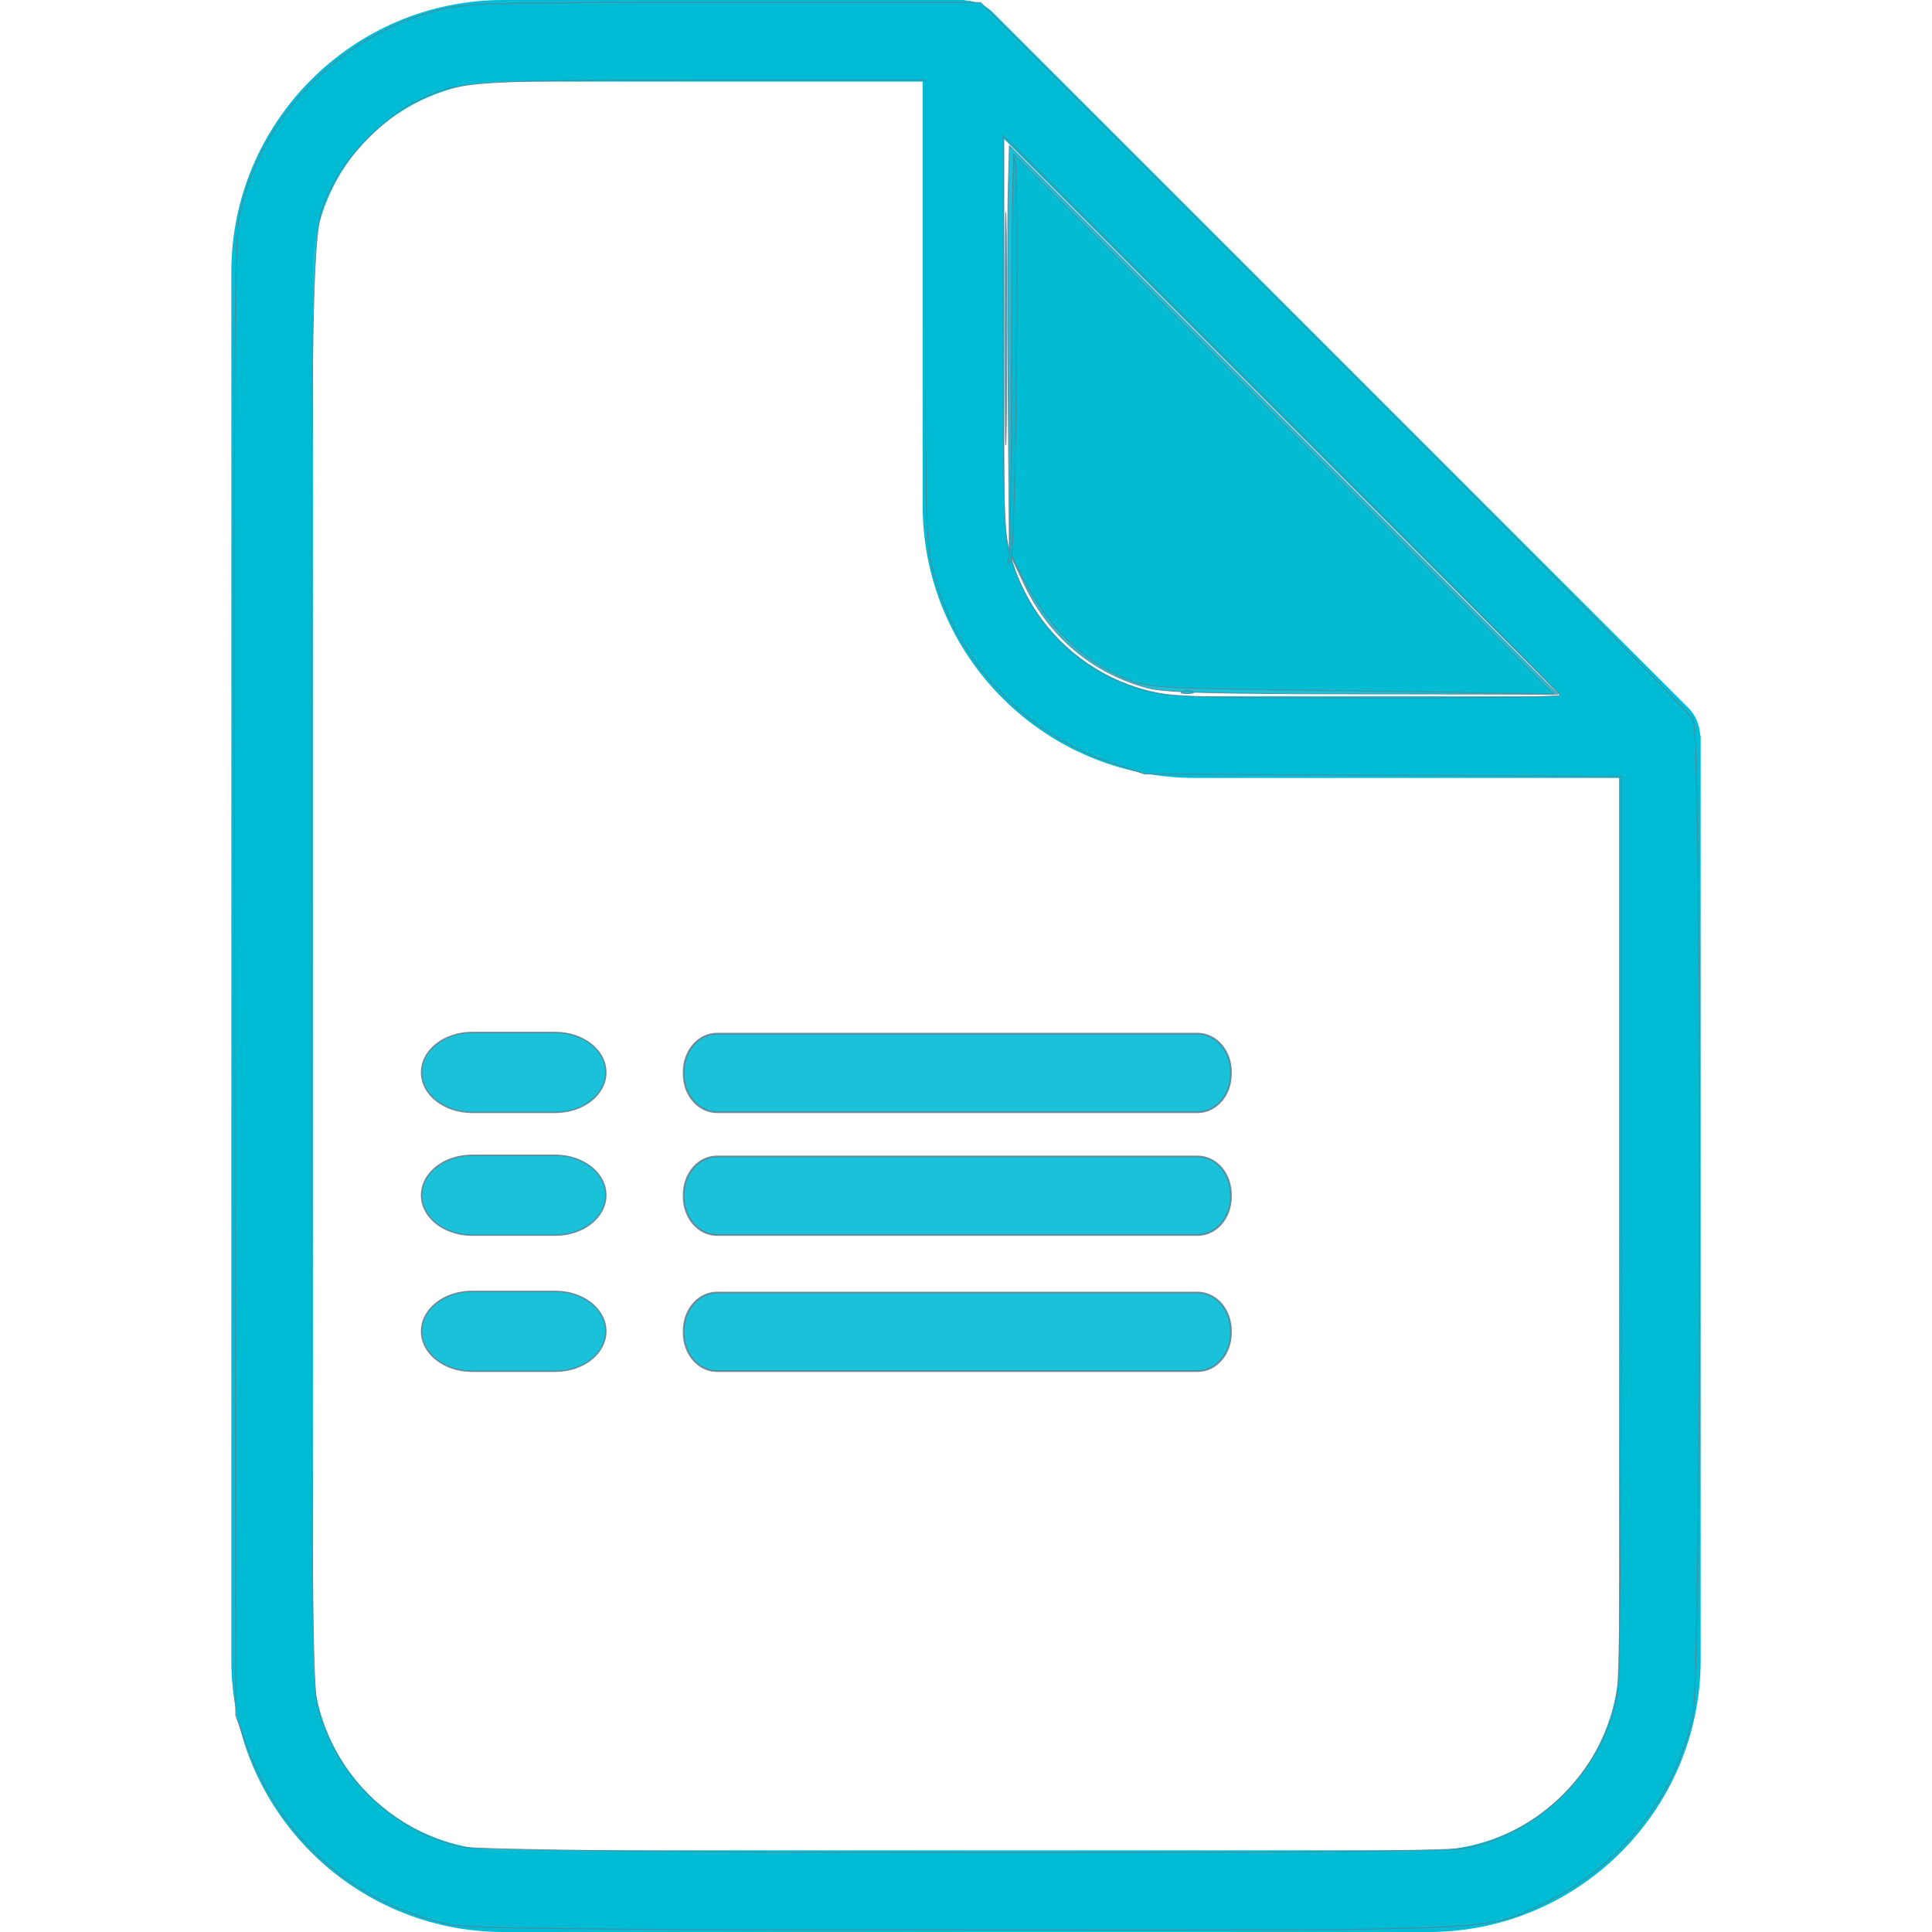 <?xml version="1.0" encoding="UTF-8" standalone="no"?>
<svg
   xmlns:dc="http://purl.org/dc/elements/1.1/"
   xmlns:cc="http://creativecommons.org/ns#"
   xmlns:rdf="http://www.w3.org/1999/02/22-rdf-syntax-ns#"
   xmlns:svg="http://www.w3.org/2000/svg"
   xmlns="http://www.w3.org/2000/svg"
   xmlns:sodipodi="http://sodipodi.sourceforge.net/DTD/sodipodi-0.dtd"
   xmlns:inkscape="http://www.inkscape.org/namespaces/inkscape"
   xml:space="preserve"
   style="enable-background:new 0 0 257.567 257.567;"
   viewBox="0 0 257.567 257.567"
   y="0px"
   x="0px"
   id="Capa_1"
   version="1.1"
   inkscape:version="0.91 r13725"
   sodipodi:docname="page-blank.svg"><sodipodi:namedview
     pagecolor="#ffffff"
     bordercolor="#666666"
     borderopacity="1"
     objecttolerance="10"
     gridtolerance="10"
     guidetolerance="10"
     inkscape:pageopacity="0"
     inkscape:pageshadow="2"
     inkscape:window-width="1920"
     inkscape:window-height="1017"
     id="namedview35"
     showgrid="false"
     inkscape:zoom="0.9162665"
     inkscape:cx="-145.15428"
     inkscape:cy="128.78349"
     inkscape:window-x="0"
     inkscape:window-y="30"
     inkscape:window-maximized="1"
     inkscape:current-layer="Capa_1" /><defs
     id="defs39" /><g
     id="g7" /><g
     id="g9" /><g
     id="g11" /><g
     id="g13" /><g
     id="g15" /><g
     id="g17" /><g
     id="g19" /><g
     id="g21" /><g
     id="g23" /><g
     id="g25" /><g
     id="g27" /><g
     id="g29" /><g
     id="g31" /><g
     id="g33" /><g
     id="g35" /><path
     id="path4201"
     d=""
     style="opacity:0.9;fill:#00bcd4;fill-opacity:1;fill-rule:evenodd;stroke:#607d8f;stroke-width:0.109;stroke-linecap:round;stroke-linejoin:round;stroke-miterlimit:4;stroke-dasharray:none;stroke-dashoffset:0;stroke-opacity:0.941" /><g
     id="g4163"><g
       id="g3"
       style="fill:#00bcd4;fill-opacity:1"><path
         style="fill:#00bcd4;fill-opacity:1"
         d="M226.657,97.909c-0.033-0.462-0.12-0.908-0.267-1.354c-0.065-0.179-0.114-0.359-0.196-0.544   c-0.261-0.571-0.593-1.115-1.055-1.577l0,0l0,0c0-0.005-0.005-0.011-0.005-0.011L132.3,1.594c-0.468-0.468-1.023-0.8-1.599-1.066   c-0.158-0.071-0.315-0.114-0.479-0.169c-0.462-0.163-0.936-0.261-1.425-0.288C128.683,0.06,128.574,0,128.46,0H67.113   C47.108,0,30.839,16.274,30.839,36.279v185.015c0,20.005,16.274,36.273,36.273,36.273h123.342   c19.999,0,36.273-16.268,36.273-36.273V98.273C226.727,98.148,226.662,98.034,226.657,97.909z M133.888,18.569l74.27,74.265   h-48.875c-14.006,0-25.395-11.389-25.395-25.395C133.888,67.439,133.888,18.569,133.888,18.569z M190.454,246.683H67.113   c-14.006,0-25.395-11.395-25.395-25.395V36.279c0-14.006,11.395-25.4,25.395-25.4h55.897v56.561   c0,20.005,16.274,36.273,36.273,36.273h56.566v117.576C215.849,235.294,204.46,246.683,190.454,246.683z"
         id="path5" /></g><path
       style="opacity:0.9;fill:#00bcd4;fill-opacity:1;fill-rule:evenodd;stroke:#607d8f;stroke-width:0.235;stroke-linecap:round;stroke-linejoin:round;stroke-miterlimit:4;stroke-dasharray:none;stroke-dashoffset:0;stroke-opacity:0.941"
       d="m 95.588,137.805 64.072,0 c 2.46,0 4.44,2.273 4.44,5.097 l 0,0.275 c 0,2.824 -1.98,5.097 -4.44,5.097 l -64.072,0 c -2.46,0 -4.44,-2.273 -4.44,-5.097 l 0,-0.275 c 0,-2.824 1.98,-5.097 4.44,-5.097 z"
       id="rect4175" /><path
       style="opacity:0.9;fill:#00bcd4;fill-opacity:1;fill-rule:evenodd;stroke:#607d8f;stroke-width:0.186;stroke-linecap:round;stroke-linejoin:round;stroke-miterlimit:4;stroke-dasharray:none;stroke-dashoffset:0;stroke-opacity:0.941"
       d="m 62.954,137.644 11.061,0 c 3.742,0 6.754,2.376 6.754,5.327 0,2.951 -3.012,5.327 -6.754,5.327 l -11.061,0 c -3.742,0 -6.754,-2.376 -6.754,-5.327 0,-2.951 3.012,-5.327 6.754,-5.327 z"
       id="rect4179" /><path
       style="opacity:0.9;fill:#00bcd4;fill-opacity:1;fill-rule:evenodd;stroke:#607d8f;stroke-width:0.235;stroke-linecap:round;stroke-linejoin:round;stroke-miterlimit:4;stroke-dasharray:none;stroke-dashoffset:0;stroke-opacity:0.941"
       d="m 95.588,154.176 64.072,0 c 2.46,0 4.44,2.273 4.44,5.097 l 0,0.275 c 0,2.824 -1.98,5.097 -4.44,5.097 l -64.072,0 c -2.46,0 -4.44,-2.273 -4.44,-5.097 l 0,-0.275 c 0,-2.824 1.98,-5.097 4.44,-5.097 z"
       id="rect4183" /><path
       style="opacity:0.9;fill:#00bcd4;fill-opacity:1;fill-rule:evenodd;stroke:#607d8f;stroke-width:0.186;stroke-linecap:round;stroke-linejoin:round;stroke-miterlimit:4;stroke-dasharray:none;stroke-dashoffset:0;stroke-opacity:0.941"
       d="m 62.954,154.015 11.061,0 c 3.742,0 6.754,2.376 6.754,5.327 0,2.951 -3.012,5.327 -6.754,5.327 l -11.061,0 c -3.742,0 -6.754,-2.376 -6.754,-5.327 0,-2.951 3.012,-5.327 6.754,-5.327 z"
       id="rect4185" /><path
       style="opacity:0.9;fill:#00bcd4;fill-opacity:1;fill-rule:evenodd;stroke:#607d8f;stroke-width:0.235;stroke-linecap:round;stroke-linejoin:round;stroke-miterlimit:4;stroke-dasharray:none;stroke-dashoffset:0;stroke-opacity:0.941"
       d="m 95.588,172.32 64.072,0 c 2.46,0 4.44,2.273 4.44,5.097 l 0,0.275 c 0,2.824 -1.98,5.097 -4.44,5.097 l -64.072,0 c -2.46,0 -4.44,-2.273 -4.44,-5.097 l 0,-0.275 c 0,-2.824 1.98,-5.097 4.44,-5.097 z"
       id="rect4187" /><path
       style="opacity:0.9;fill:#00bcd4;fill-opacity:1;fill-rule:evenodd;stroke:#607d8f;stroke-width:0.186;stroke-linecap:round;stroke-linejoin:round;stroke-miterlimit:4;stroke-dasharray:none;stroke-dashoffset:0;stroke-opacity:0.941"
       d="m 62.954,172.159 11.061,0 c 3.742,0 6.754,2.376 6.754,5.327 0,2.951 -3.012,5.327 -6.754,5.327 l -11.061,0 c -3.742,0 -6.754,-2.376 -6.754,-5.327 0,-2.951 3.012,-5.327 6.754,-5.327 z"
       id="rect4189" /><path
       style="opacity:0.9;fill:#00bcd4;fill-opacity:1;fill-rule:evenodd;stroke:#607d8f;stroke-width:0.109;stroke-linecap:round;stroke-linejoin:round;stroke-miterlimit:4;stroke-dasharray:none;stroke-dashoffset:0;stroke-opacity:0.941"
       d="m 152.902,91.686 c -7.224,-1.943 -13.013,-6.811 -16.31,-13.717 l -2.027,-4.246 -0.158,-21.009 c -0.087,-11.555 -0.087,-23.773 0,-27.152 l 0.158,-6.142 36.56,36.565 36.56,36.565 -25.919,-0.036 c -20.845,-0.029 -26.495,-0.191 -28.863,-0.828 z"
       id="path4191" /><path
       style="opacity:0.9;fill:#00bcd4;fill-opacity:1;fill-rule:evenodd;stroke:#607d8f;stroke-width:0.109;stroke-linecap:round;stroke-linejoin:round;stroke-miterlimit:4;stroke-dasharray:none;stroke-dashoffset:0;stroke-opacity:0.941"
       d="m 133.997,43.71 c 1.1e-4,-13.806 0.071,-19.376 0.157,-12.377 0.086,6.999 0.086,18.294 -2.1e-4,25.102 -0.086,6.807 -0.157,1.081 -0.157,-12.725 z"
       id="path4193" /><path
       style="opacity:0.9;fill:#00bcd4;fill-opacity:1;fill-rule:evenodd;stroke:#607d8f;stroke-width:0.109;stroke-linecap:round;stroke-linejoin:round;stroke-miterlimit:4;stroke-dasharray:none;stroke-dashoffset:0;stroke-opacity:0.941"
       d="m 59.804,256.541 c -12.676,-2.791 -22.358,-11.366 -26.914,-23.839 l -1.462,-4.003 -0.145,-98.081 C 31.156,45.168 31.243,32.032 31.956,28.612 34.645,15.718 45.265,4.719 58.227,1.404 62.194,0.389 64.382,0.327 96.582,0.327 l 34.148,0 47.11,47.066 c 25.91,25.886 47.462,47.729 47.892,48.54 1.189,2.239 1.149,127.127 -0.043,132.751 -2.305,10.883 -9.773,20.261 -20.001,25.118 -7.727,3.67 -4.674,3.531 -77.126,3.494 -52.144,-0.027 -66.15,-0.181 -68.757,-0.755 z M 195.518,246.379 c 9.738,-2.024 18.001,-10.288 20.026,-20.026 0.417,-2.004 0.601,-21.306 0.601,-62.866 l 0,-59.975 -31.787,-0.165 -31.787,-0.165 -4.483,-1.514 C 136.537,97.766 127.431,88.036 124.461,76.421 c -1.018,-3.98 -1.084,-6.097 -1.084,-34.981 l 0,-30.744 -29.626,0 c -32.113,0 -32.765,0.052 -38.702,3.06 -3.623,1.836 -8.63,6.843 -10.466,10.466 -3.233,6.38 -3.06,0.467 -3.06,104.616 0,84.075 0.1,95.925 0.836,98.751 2.381,9.143 9.763,16.376 18.998,18.616 3.802,0.922 129.775,1.085 134.16,0.174 z M 207.96,92.684 c 0,-0.226 -16.698,-17.108 -37.107,-37.515 l -37.107,-37.104 0,26.502 c 0,22.782 0.123,26.918 0.879,29.466 2.726,9.189 9.332,15.753 18.176,18.061 3.141,0.82 6.827,0.941 29.375,0.969 14.181,0.017 25.784,-0.153 25.784,-0.379 z"
       id="path4195" /><path
       style="opacity:0.9;fill:#00bcd4;fill-opacity:1;fill-rule:evenodd;stroke:#607d8f;stroke-width:0.109;stroke-linecap:round;stroke-linejoin:round;stroke-miterlimit:4;stroke-dasharray:none;stroke-dashoffset:0;stroke-opacity:0.941"
       d="M 174.127,92.022 C 154.157,91.745 152.974,91.672 150.218,90.542 144.326,88.127 139.592,83.488 136.263,76.869 l -1.437,-2.857 0.142,-26.749 0.142,-26.749 36.014,36.017 36.014,36.017 -6.001,-0.118 c -3.301,-0.065 -15.455,-0.249 -27.01,-0.409 z"
       id="path4197" /><path
       style="opacity:0.9;fill:#00bcd4;fill-opacity:1;fill-rule:evenodd;stroke:#607d8f;stroke-width:0.109;stroke-linecap:round;stroke-linejoin:round;stroke-miterlimit:4;stroke-dasharray:none;stroke-dashoffset:0;stroke-opacity:0.941"
       d="m 134.484,74.361 c 0.194,-0.55 0.353,-12.766 0.353,-27.148 0,-14.382 0.184,-26.149 0.409,-26.149 0.7,-2.33e-4 0.206,53.089 -0.5,53.734 -0.445,0.407 -0.518,0.285 -0.262,-0.437 z"
       id="path4199" /><path
       style="opacity:0.9;fill:#00bcd4;fill-opacity:1;fill-rule:evenodd;stroke:#607d8f;stroke-width:0.109;stroke-linecap:round;stroke-linejoin:round;stroke-miterlimit:4;stroke-dasharray:none;stroke-dashoffset:0;stroke-opacity:0.941"
       d="m 157.619,92.188 c 0.375,-0.151 0.989,-0.151 1.364,0 0.375,0.151 0.068,0.275 -0.682,0.275 -0.75,0 -1.057,-0.124 -0.682,-0.275 z"
       id="path4203" /></g></svg>